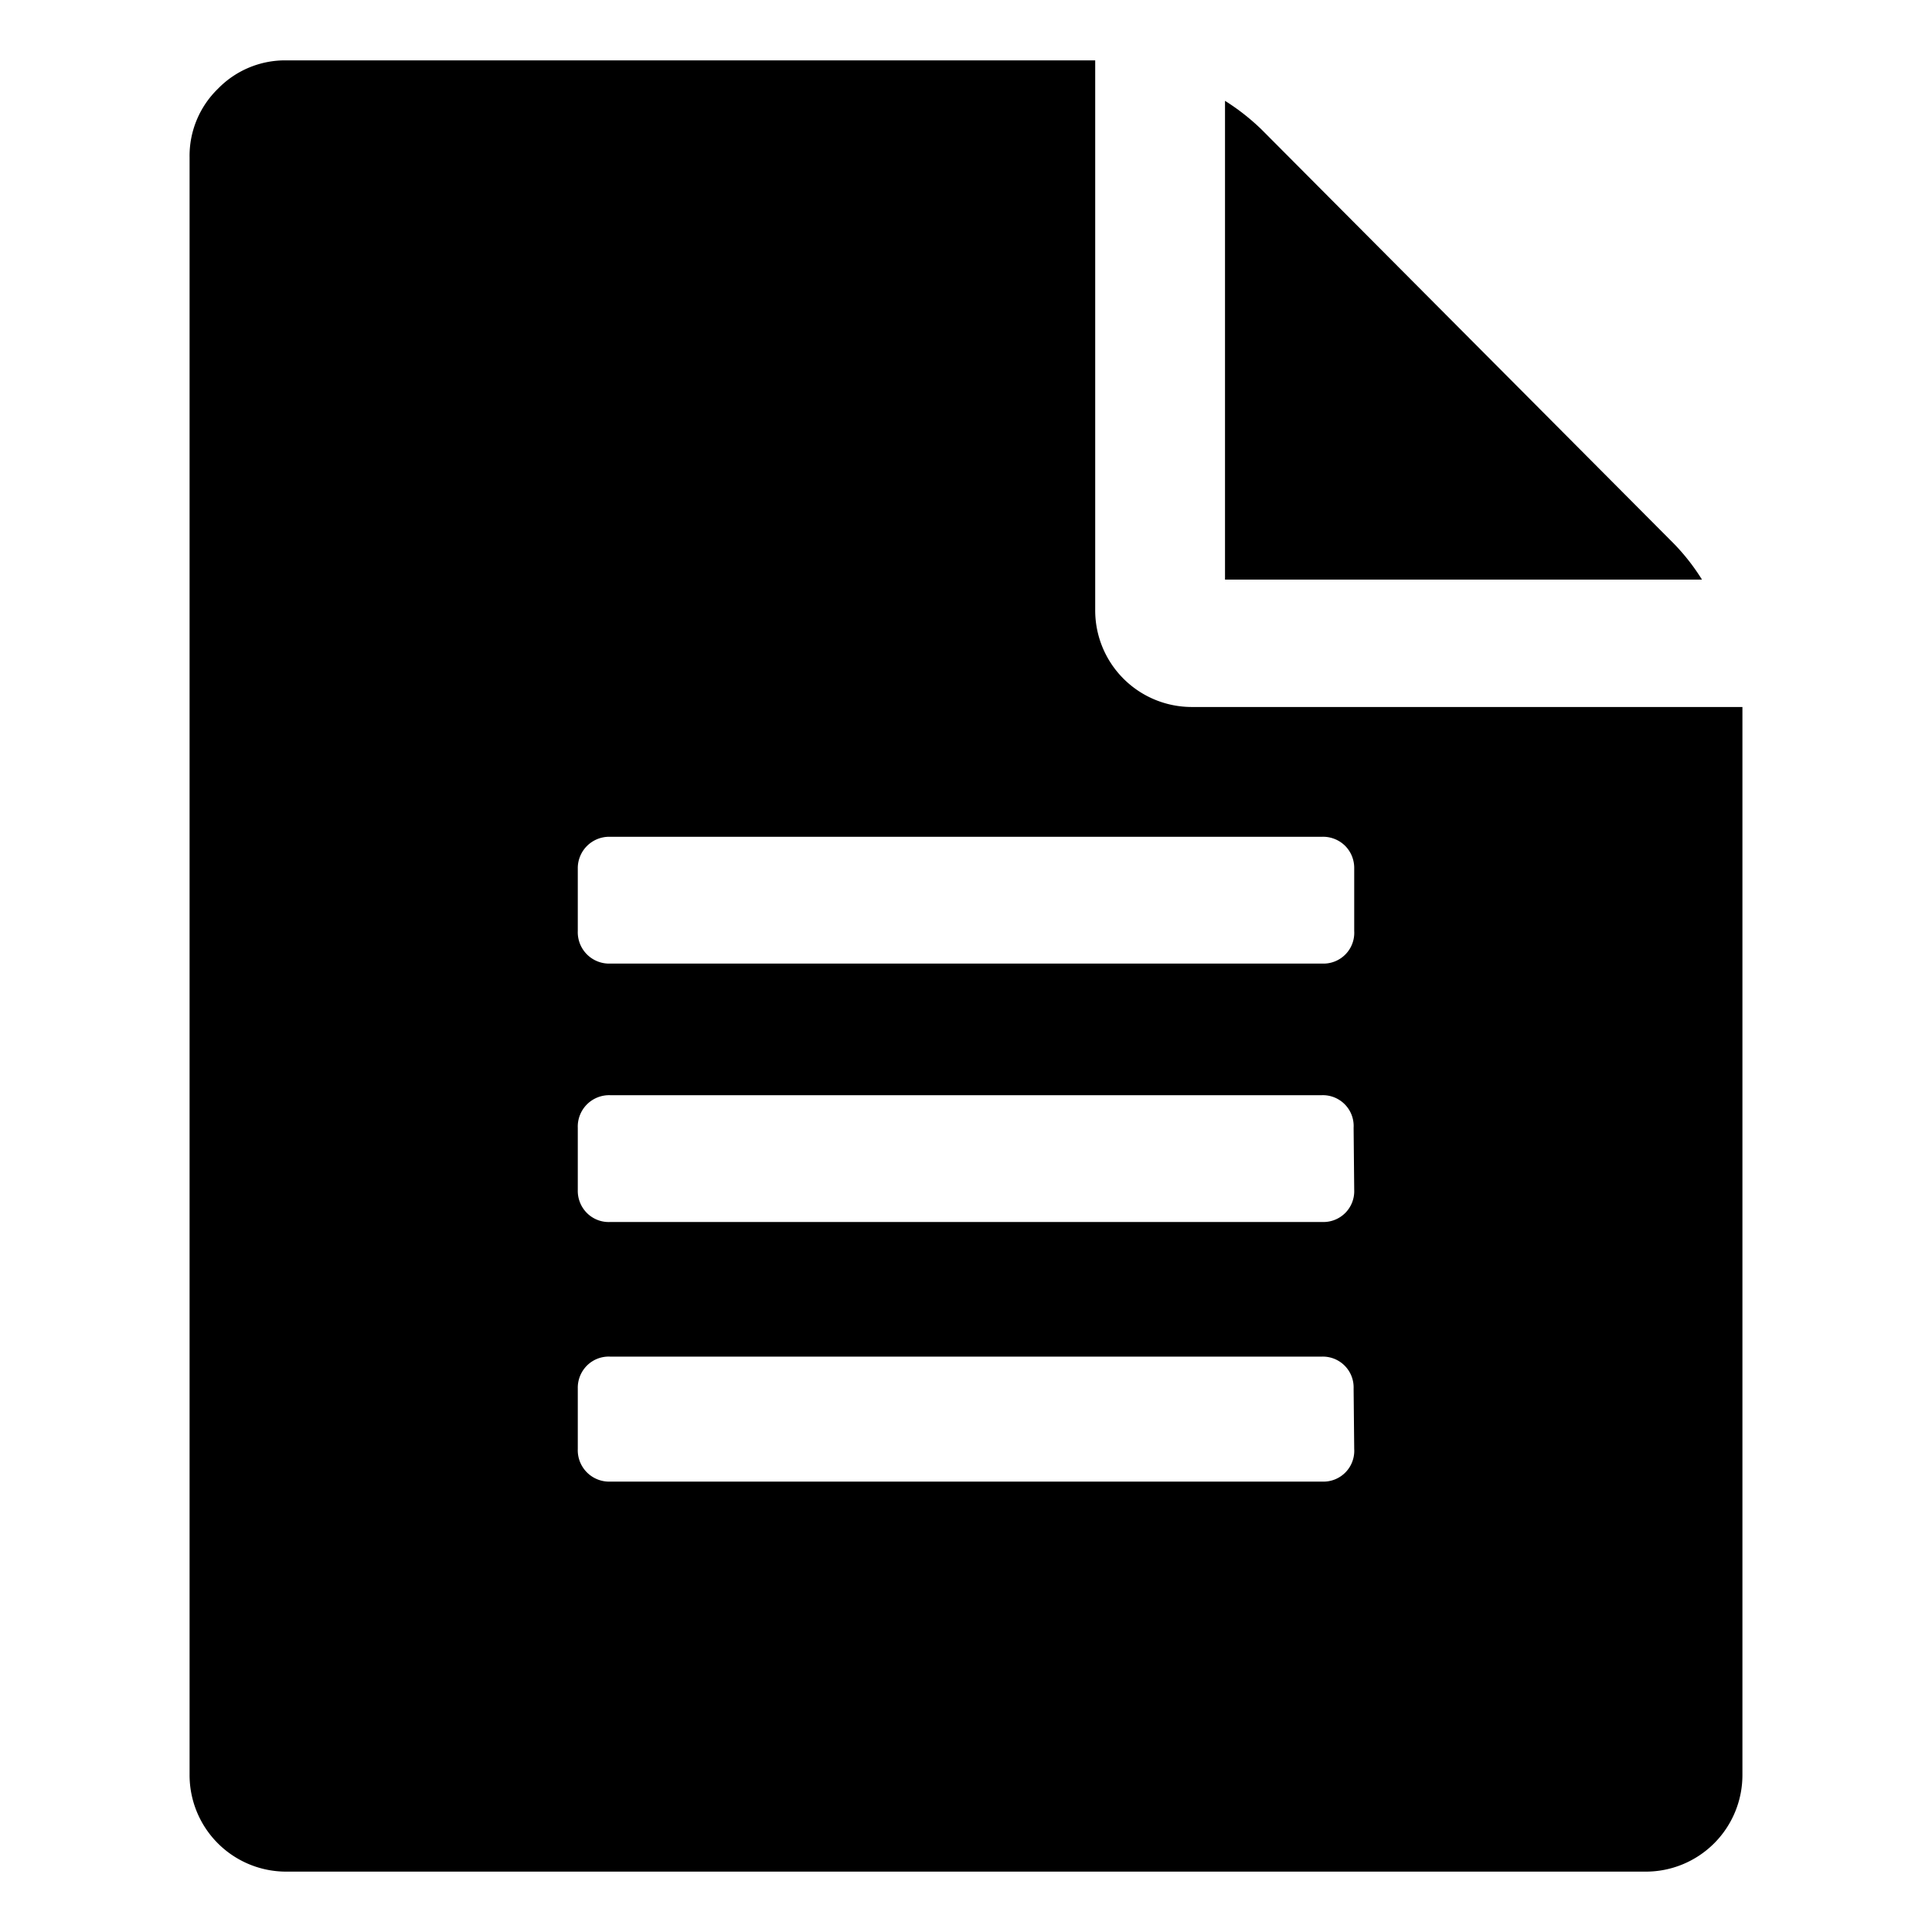 <svg data-name="Layer 1" xmlns="http://www.w3.org/2000/svg" viewBox="0 0 32 32">
    <path d="M19.75 11.71a1.6 1.6 0 01-1.61-1.61V1H4.75a1.55 1.55 0 00-1.14.47 1.55 1.55 0 00-.47 1.14v26.78A1.6 1.6 0 004.75 31h22.5a1.6 1.6 0 001.61-1.61V11.71zM22.43 24a.51.51 0 01-.53.54H10.11a.52.52 0 01-.54-.54v-1a.52.52 0 01.15-.38.51.51 0 01.39-.15h11.78a.51.51 0 01.53.53zm0-4.29a.51.51 0 01-.53.53H10.11a.51.51 0 01-.39-.15.52.52 0 01-.15-.38v-1.03a.52.52 0 01.54-.54h11.78a.51.51 0 01.53.54zm0-4.29a.51.51 0 01-.53.54H10.11a.52.52 0 01-.54-.54v-1.03a.52.52 0 01.54-.53h11.78a.52.52 0 01.39.15.52.52 0 01.15.38z"/>
    <path d="M27.72 9a3.5 3.5 0 01.47.6h-7.9V1.67a3.7 3.7 0 01.6.47z"/>
</svg>
